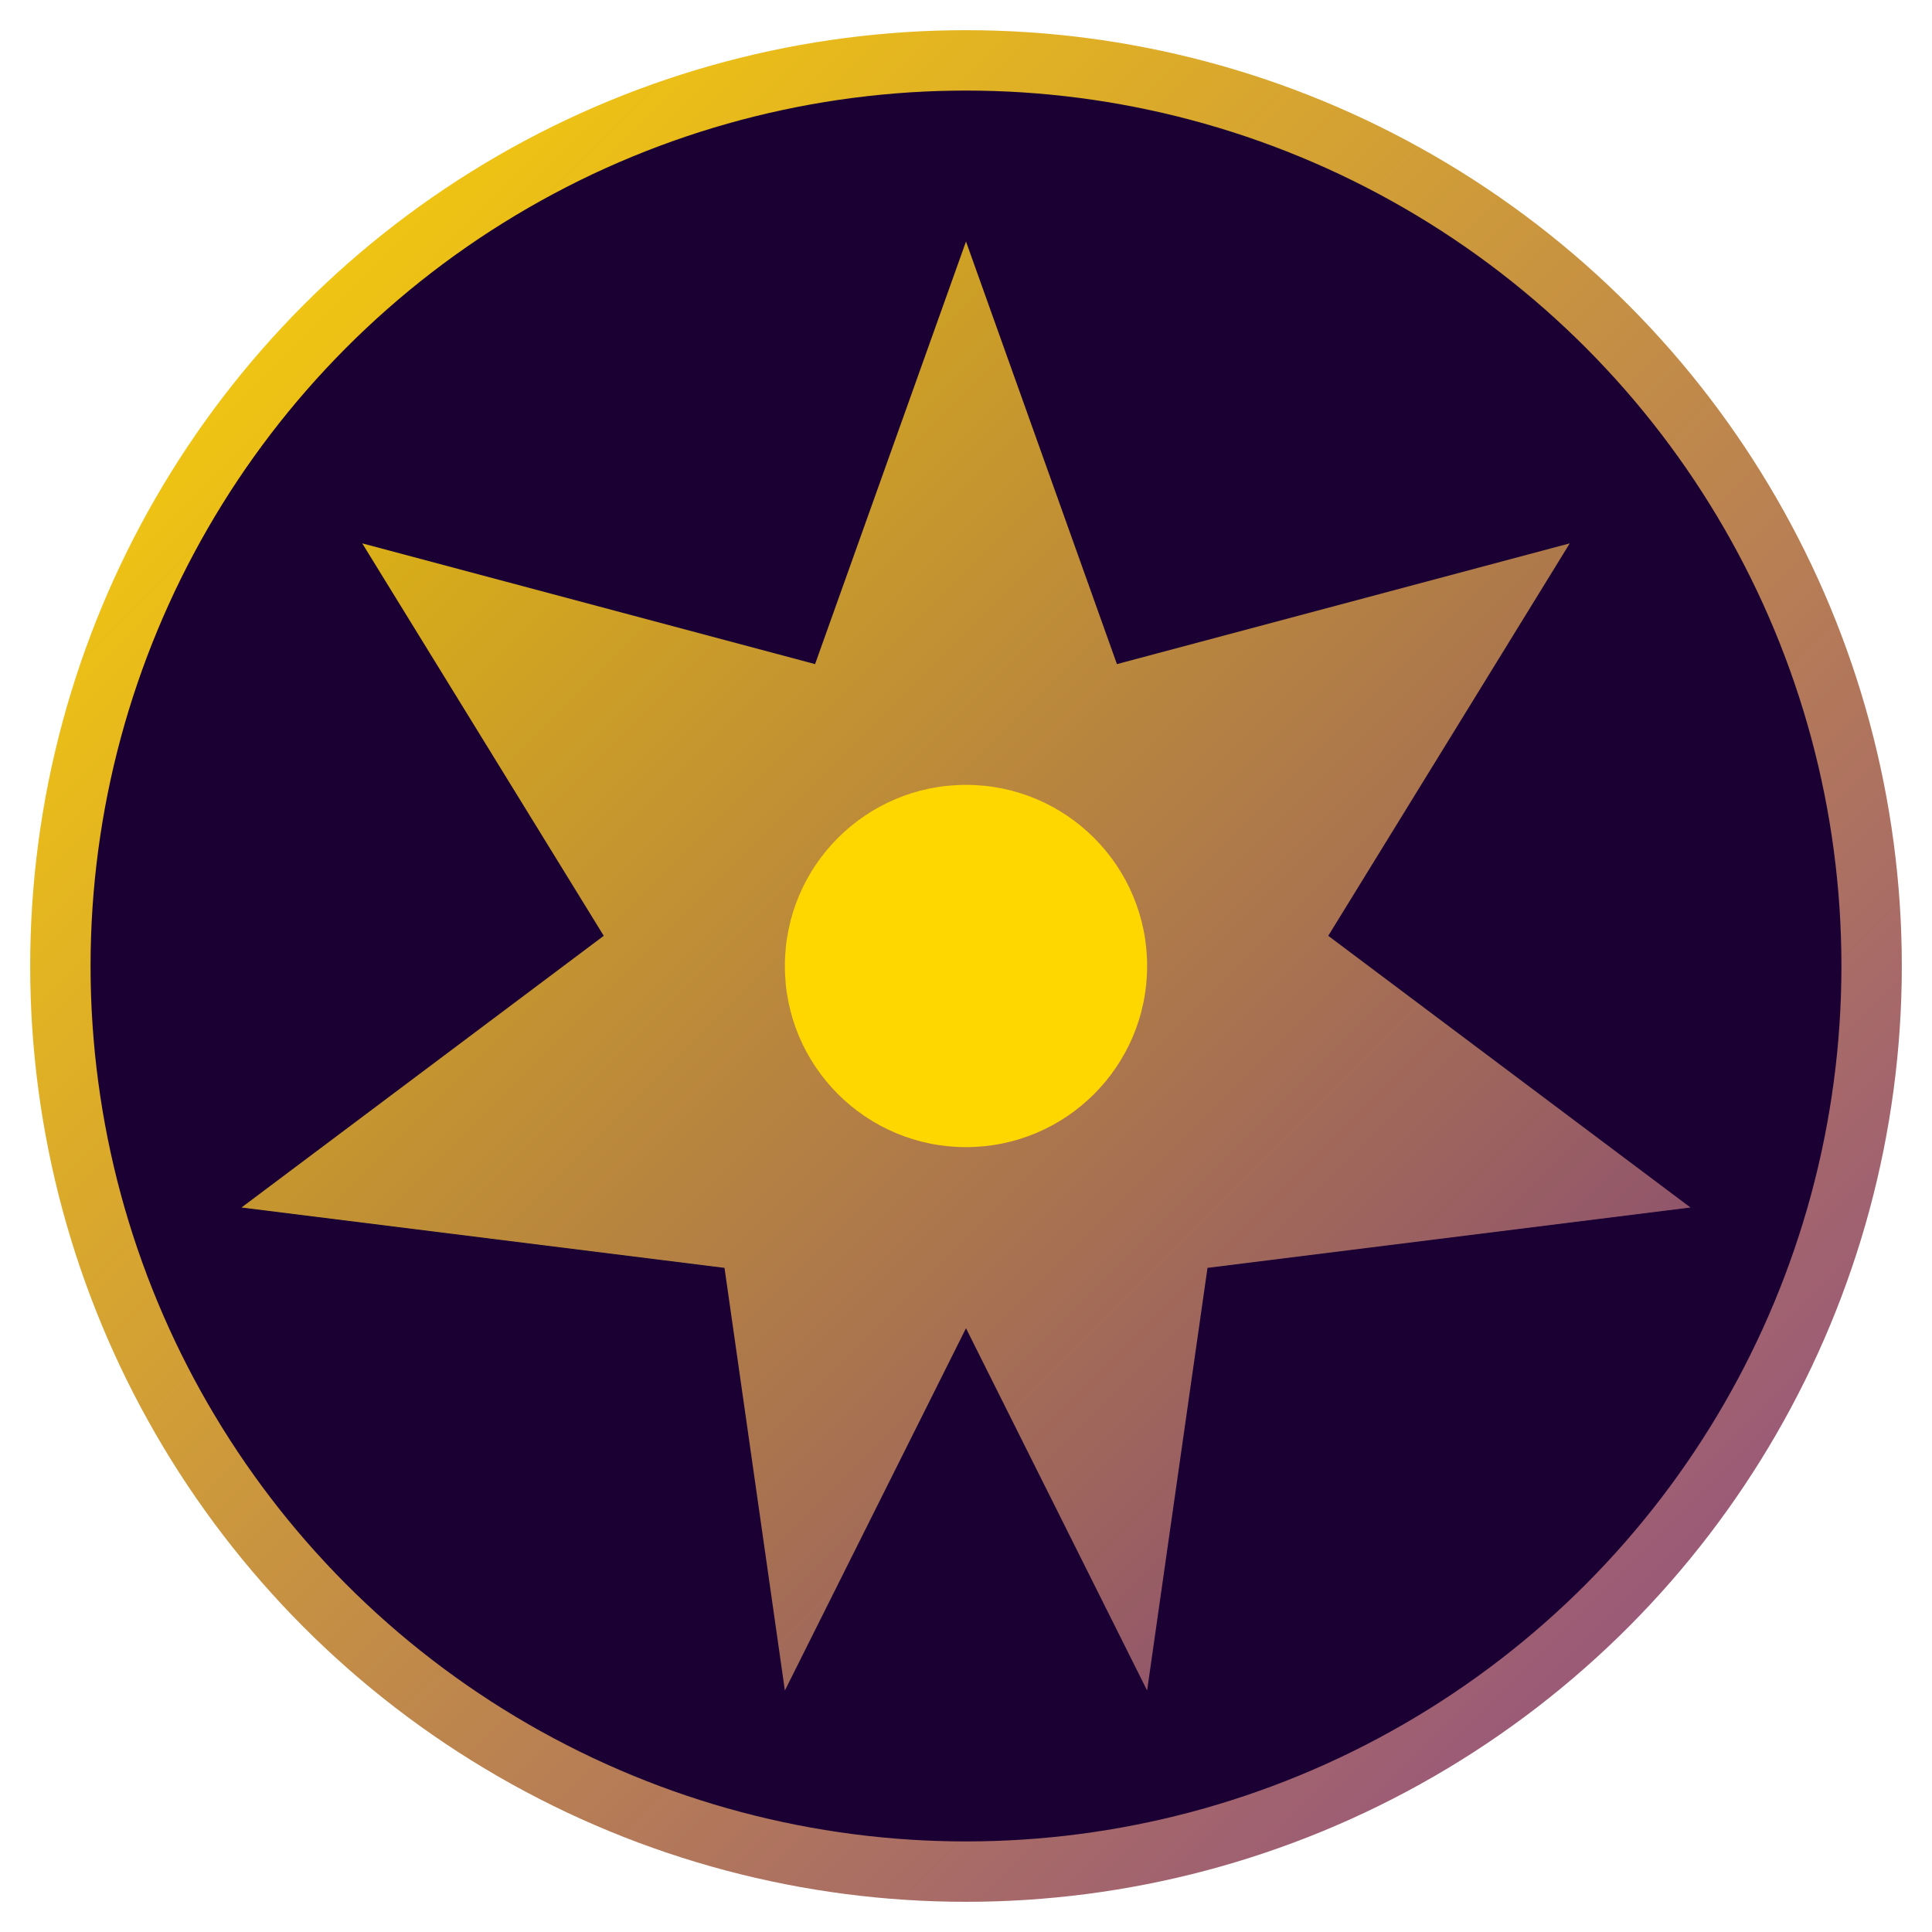 <svg xmlns="http://www.w3.org/2000/svg" viewBox="0 0 32 32">
  <!-- Sacred geometry favicon - Seven-pointed star representing the Seven Harmonies -->
  <defs>
    <linearGradient id="sacred-gradient" x1="0%" y1="0%" x2="100%" y2="100%">
      <stop offset="0%" style="stop-color:#FFD700;stop-opacity:1" />
      <stop offset="100%" style="stop-color:#8B4789;stop-opacity:1" />
    </linearGradient>
  </defs>
  
  <!-- Background circle -->
  <circle cx="16" cy="16" r="15" fill="#1a0033" stroke="url(#sacred-gradient)" stroke-width="1"/>
  
  <!-- Seven-pointed star -->
  <path d="M 16,4 L 18.5,11 L 26,9 L 22,15.5 L 28,20 L 20,21 L 19,28 L 16,22 L 13,28 L 12,21 L 4,20 L 10,15.5 L 6,9 L 13.5,11 Z" 
        fill="url(#sacred-gradient)" 
        opacity="0.9"/>
  
  <!-- Center point of coherence -->
  <circle cx="16" cy="16" r="3" fill="#FFD700" opacity="1"/>
</svg>